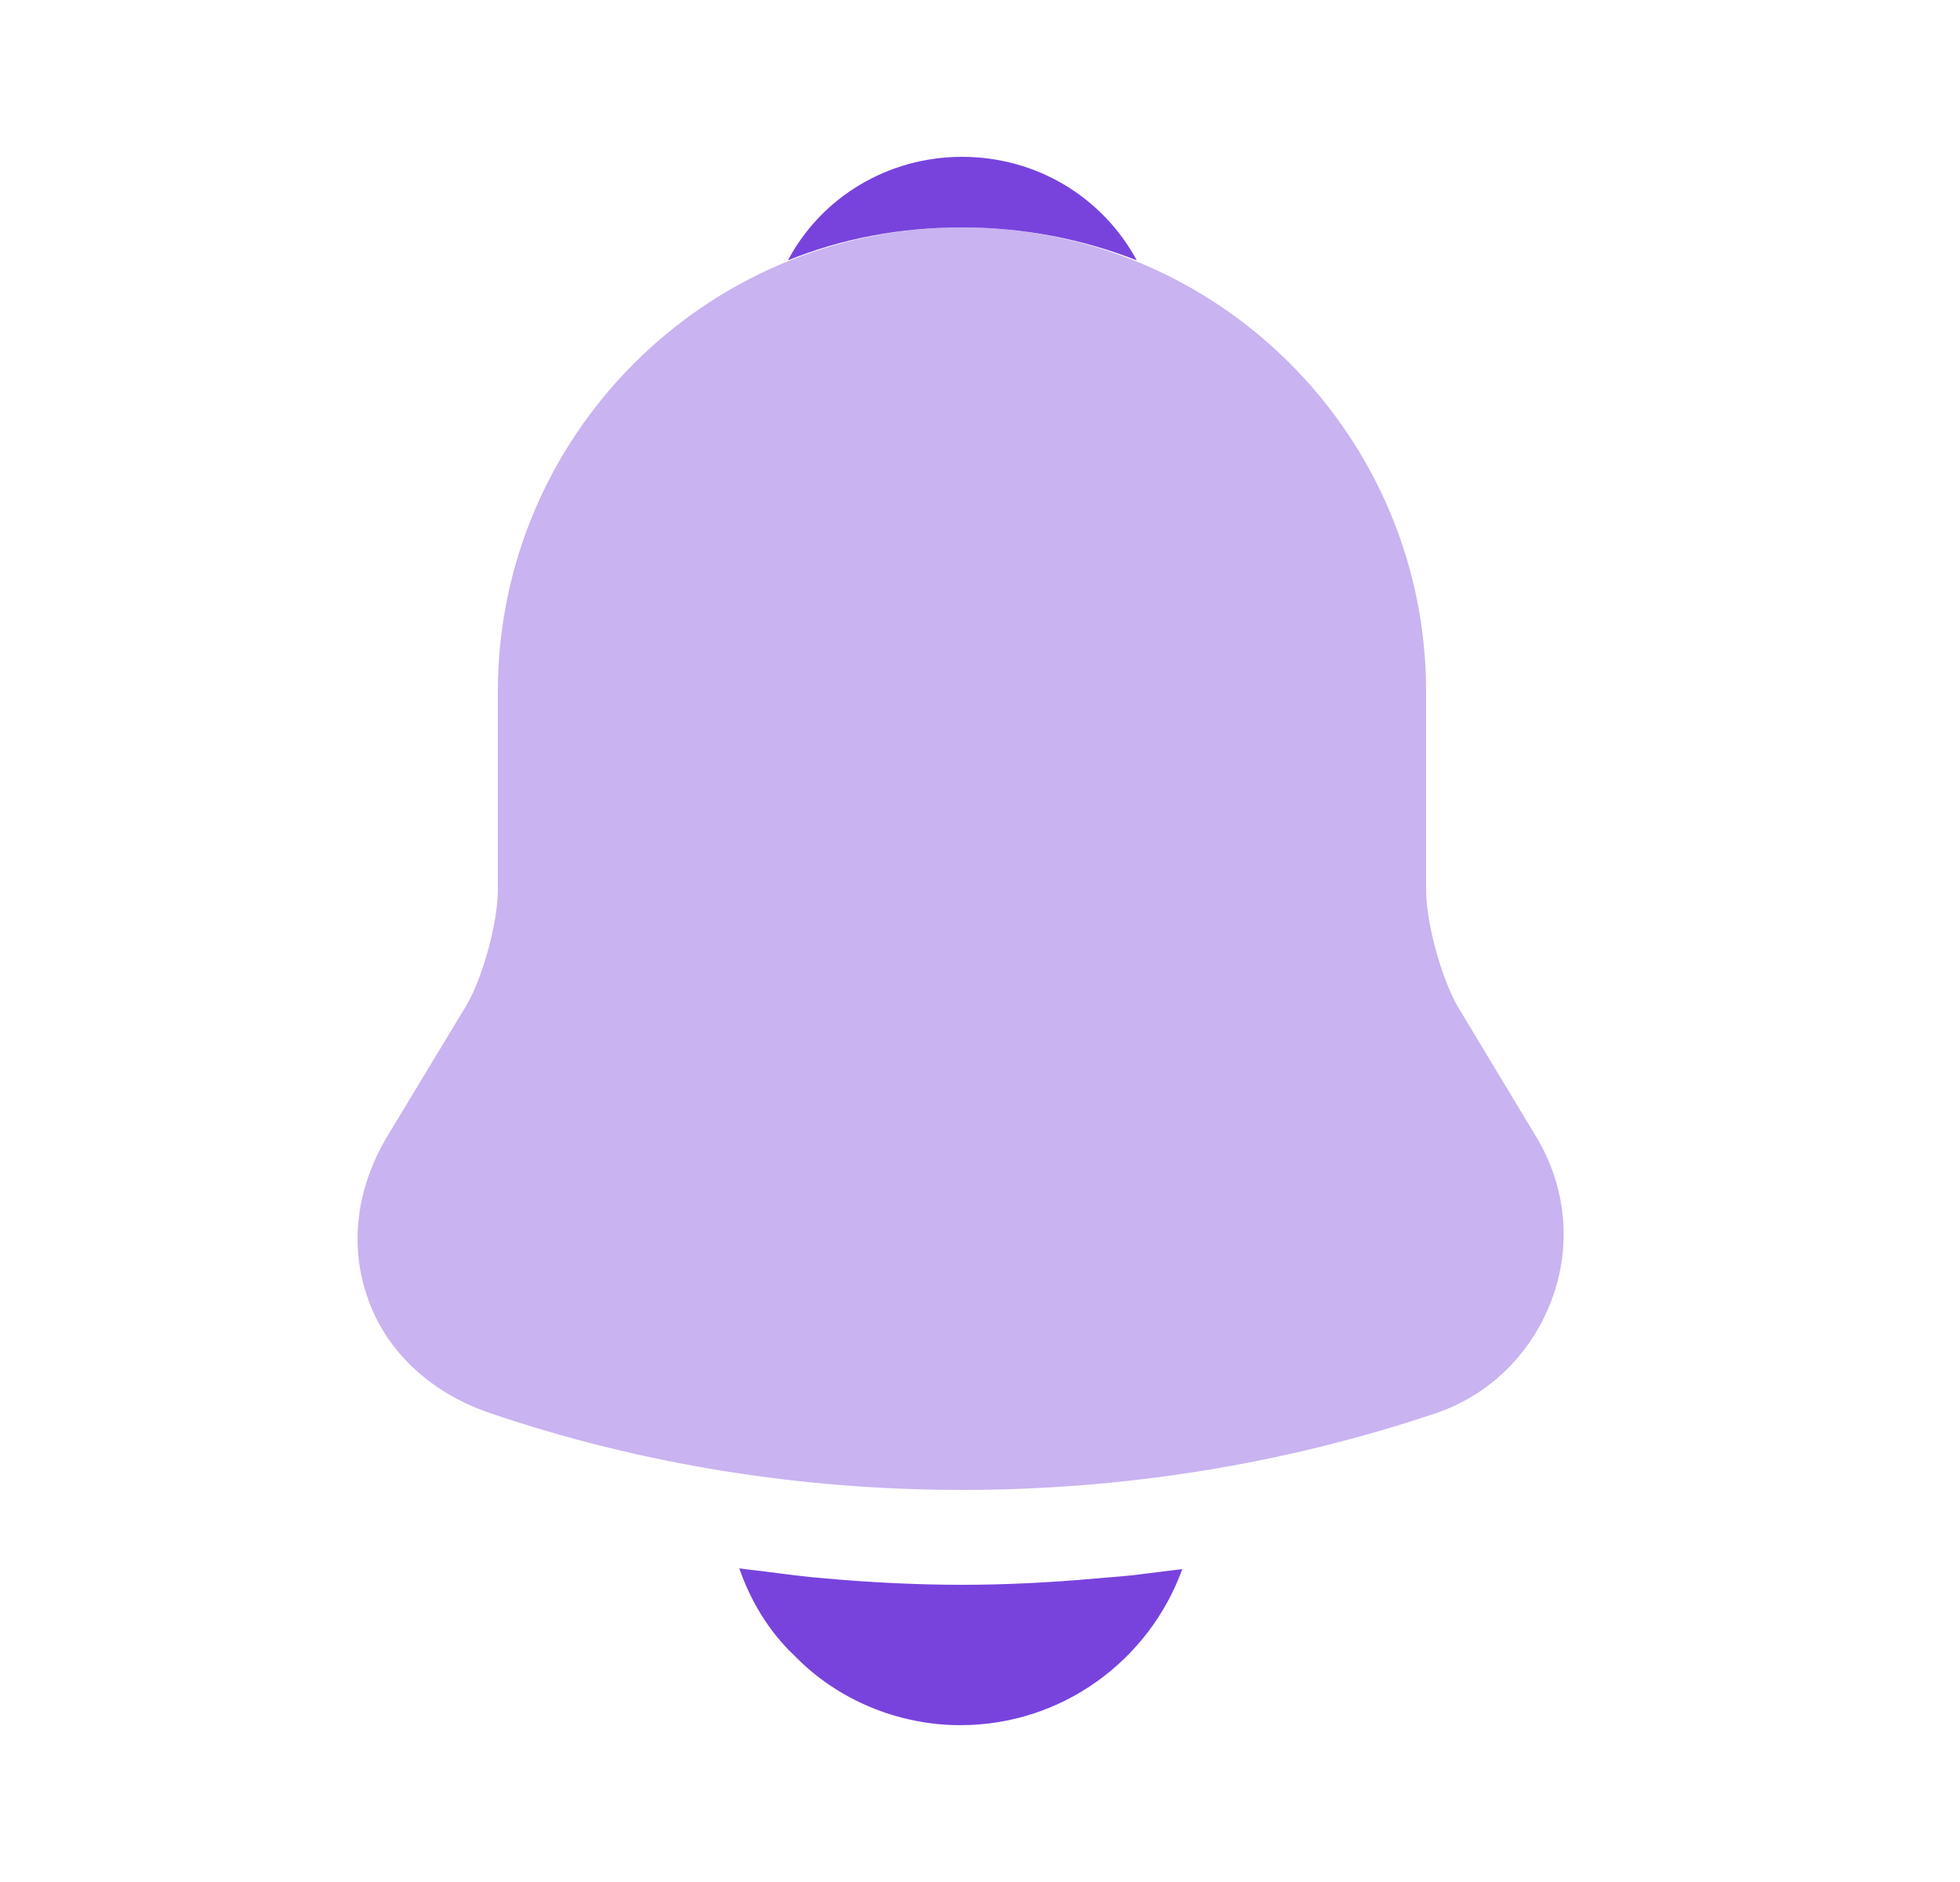 <svg width="25" height="24" viewBox="0 0 25 24" fill="none" xmlns="http://www.w3.org/2000/svg">
<path opacity="0.4" d="M19.59 14.49L18.59 12.83C18.38 12.46 18.19 11.76 18.19 11.35V8.82C18.19 5.56 15.54 2.9 12.27 2.9C9 2.9 6.35 5.56 6.35 8.82V11.35C6.35 11.76 6.16 12.46 5.95 12.82L4.94 14.49C4.54 15.16 4.45 15.9 4.7 16.58C4.94 17.25 5.51 17.77 6.25 18.02C8.19 18.68 10.23 19 12.27 19C14.31 19 16.35 18.68 18.29 18.03C18.99 17.8 19.53 17.27 19.79 16.58C20.05 15.89 19.98 15.13 19.59 14.49Z" fill="#7843DD"/>
<path d="M14.5 3.32C13.81 3.05 13.06 2.9 12.27 2.9C11.49 2.9 10.74 3.04 10.05 3.32C10.48 2.51 11.33 2 12.27 2C13.22 2 14.06 2.51 14.5 3.32Z" fill="#7843DD"/>
<path d="M15.08 20.01C14.66 21.17 13.55 22 12.25 22C11.46 22 10.68 21.68 10.13 21.11C9.81 20.81 9.57 20.41 9.43 20C9.56 20.02 9.69 20.03 9.83 20.05C10.06 20.08 10.3 20.11 10.54 20.13C11.11 20.18 11.69 20.21 12.27 20.21C12.84 20.21 13.41 20.18 13.97 20.13C14.18 20.11 14.39 20.1 14.59 20.07C14.75 20.05 14.91 20.03 15.08 20.01Z" fill="#7843DD"/>
</svg>
